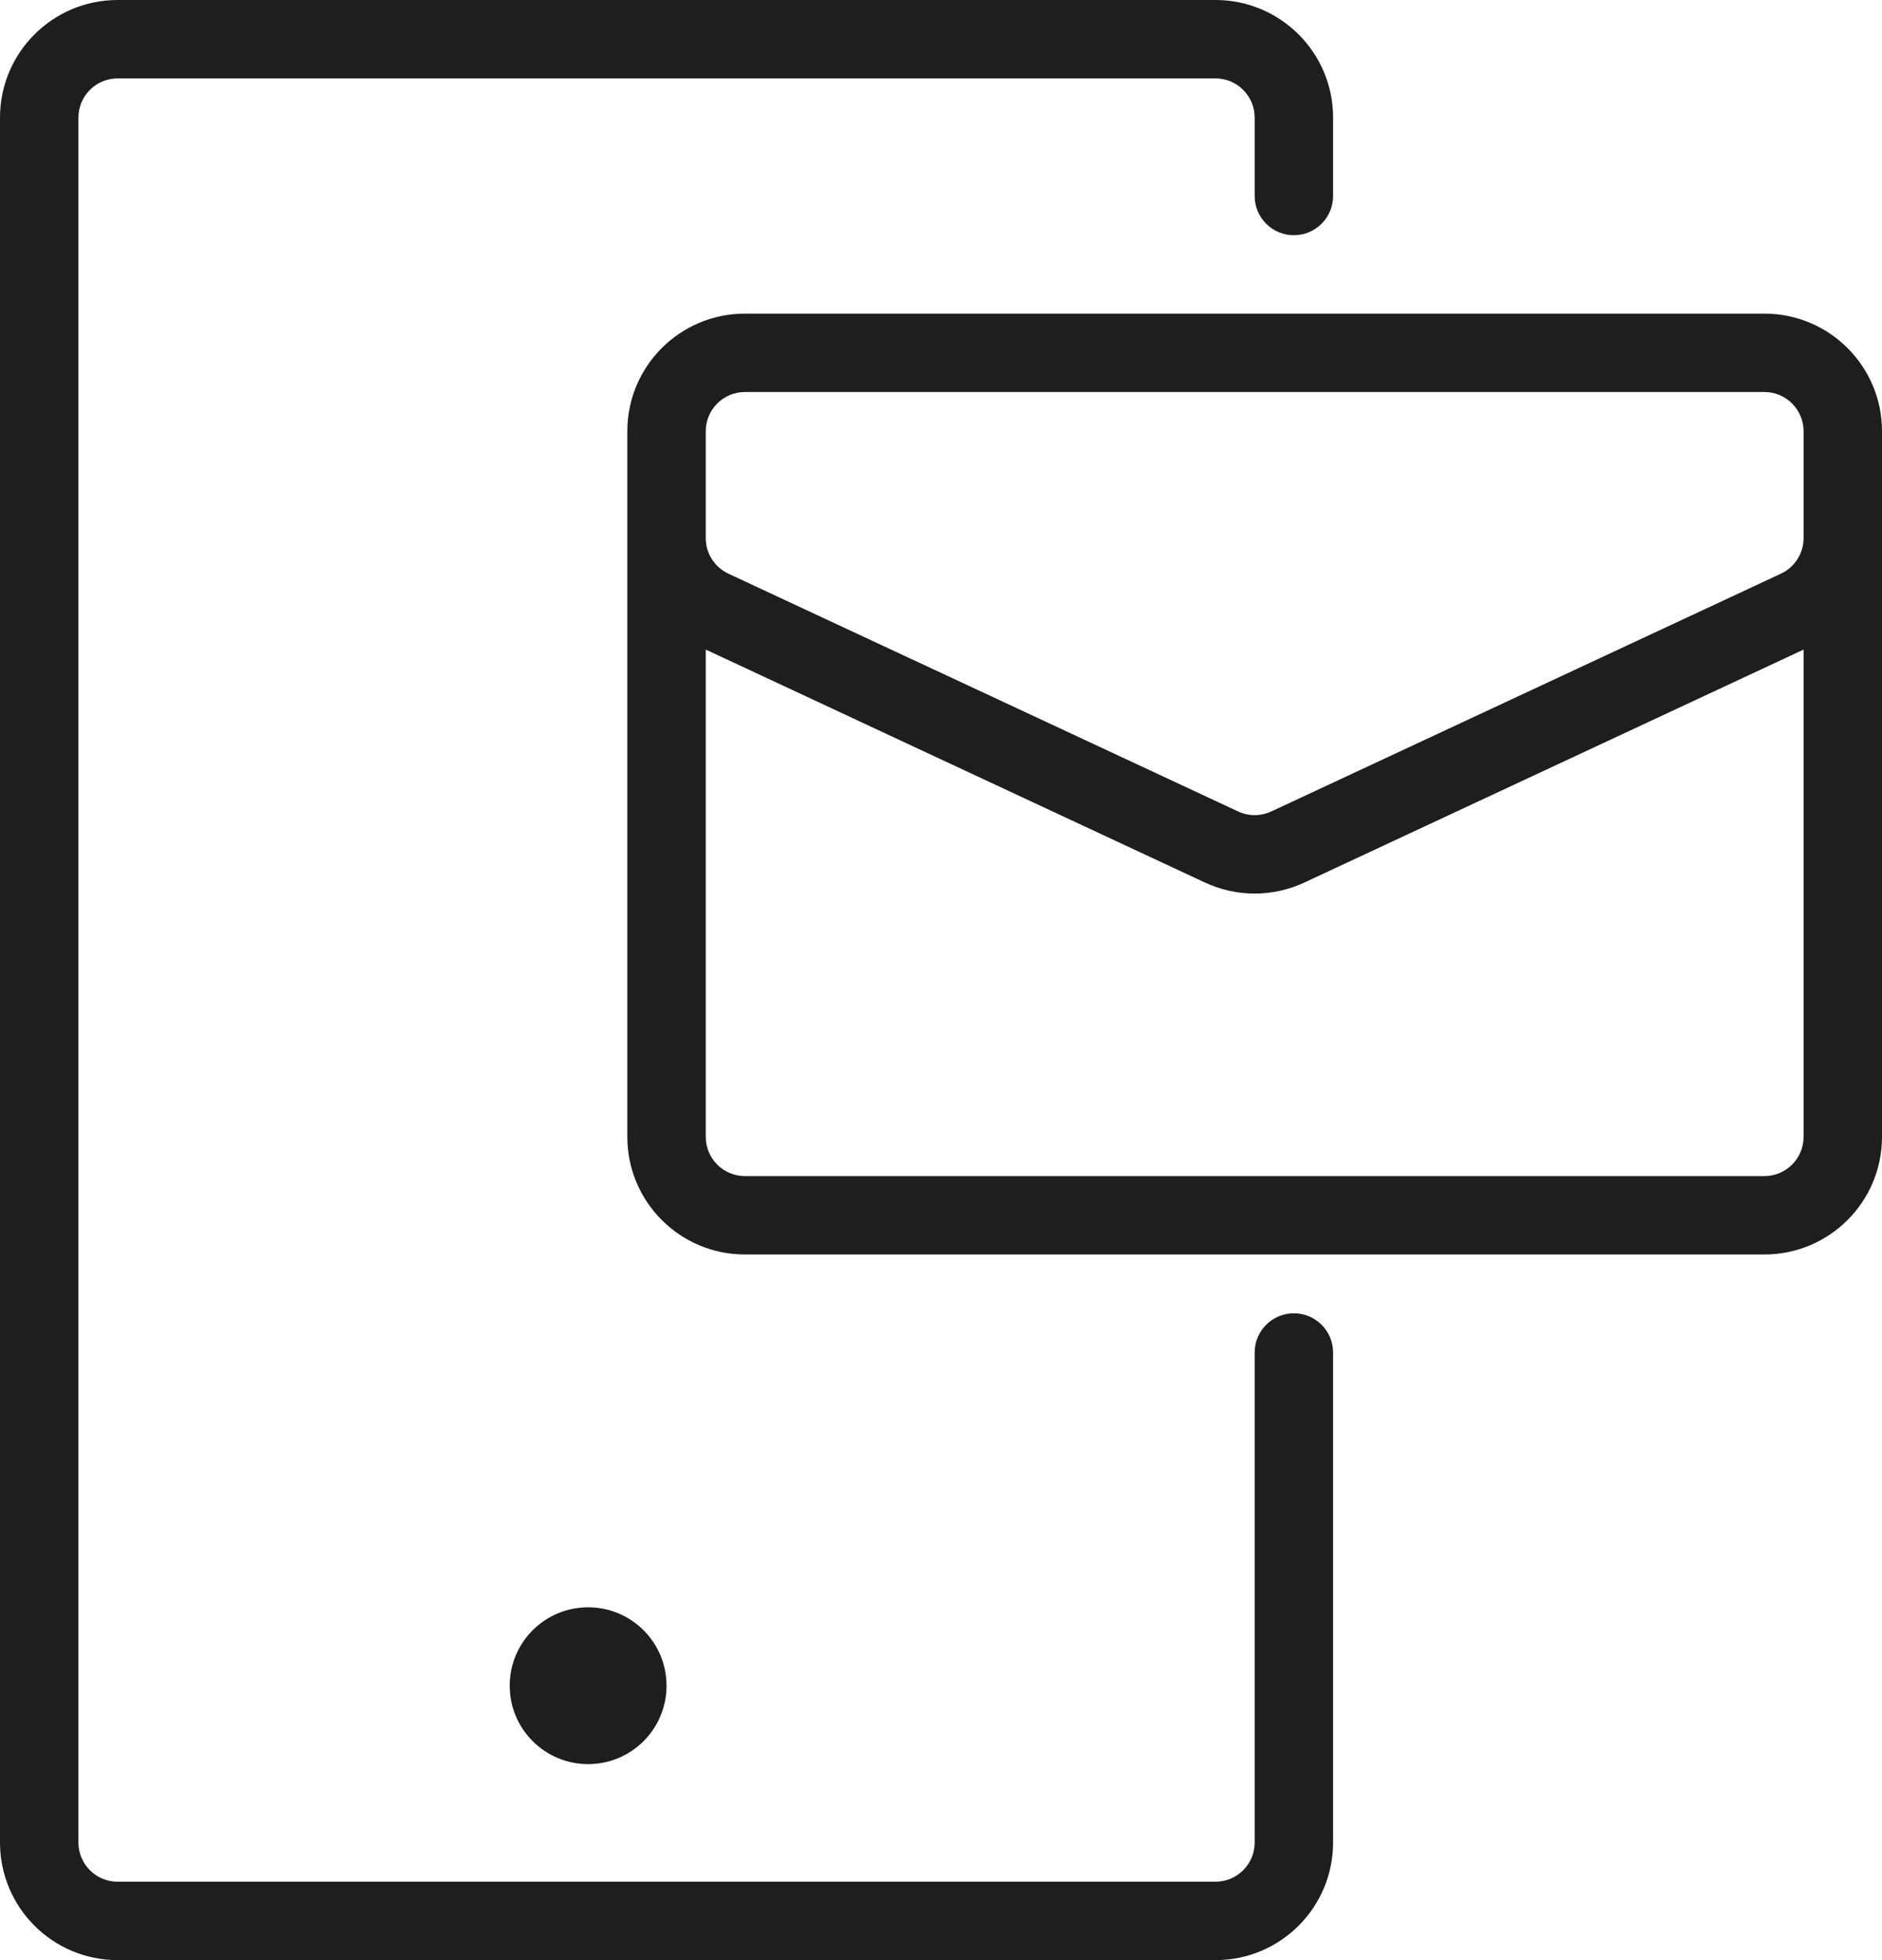 <svg width="48" height="50" viewBox="0 0 48 50" fill="none" xmlns="http://www.w3.org/2000/svg">
<path fill-rule="evenodd" clip-rule="evenodd" d="M0 3C0 1.343 1.343 0 3 0H31C32.657 0 34 1.343 34 3V5C34 5.552 33.552 6 33 6C32.448 6 32 5.552 32 5V3C32 2.448 31.552 2 31 2H3C2.448 2 2 2.448 2 3V47C2 47.552 2.448 48 3 48H31C31.552 48 32 47.552 32 47V34.5C32 33.948 32.448 33.5 33 33.5C33.552 33.5 34 33.948 34 34.5V47C34 48.657 32.657 50 31 50H3C1.343 50 0 48.657 0 47V3ZM17 43C17 44.105 16.105 45 15 45C13.895 45 13 44.105 13 43C13 41.895 13.895 41 15 41C16.105 41 17 41.895 17 43ZM16 11C16 9.343 17.343 8 19 8H45C46.657 8 48 9.343 48 11V13.726V29C48 30.657 46.657 32 45 32H19C17.343 32 16 30.657 16 29V13.726V11ZM46 11V13.726C46 14.115 45.775 14.468 45.423 14.633L32.423 20.699C32.155 20.824 31.845 20.824 31.577 20.699L18.577 14.633C18.225 14.468 18 14.115 18 13.726V11C18 10.448 18.448 10 19 10H45C45.552 10 46 10.448 46 11ZM30.731 22.512L18 16.57V29C18 29.552 18.448 30 19 30H45C45.552 30 46 29.552 46 29V16.57L33.269 22.512C32.465 22.887 31.535 22.887 30.731 22.512Z" fill="#1E1E1E"/>
</svg>
